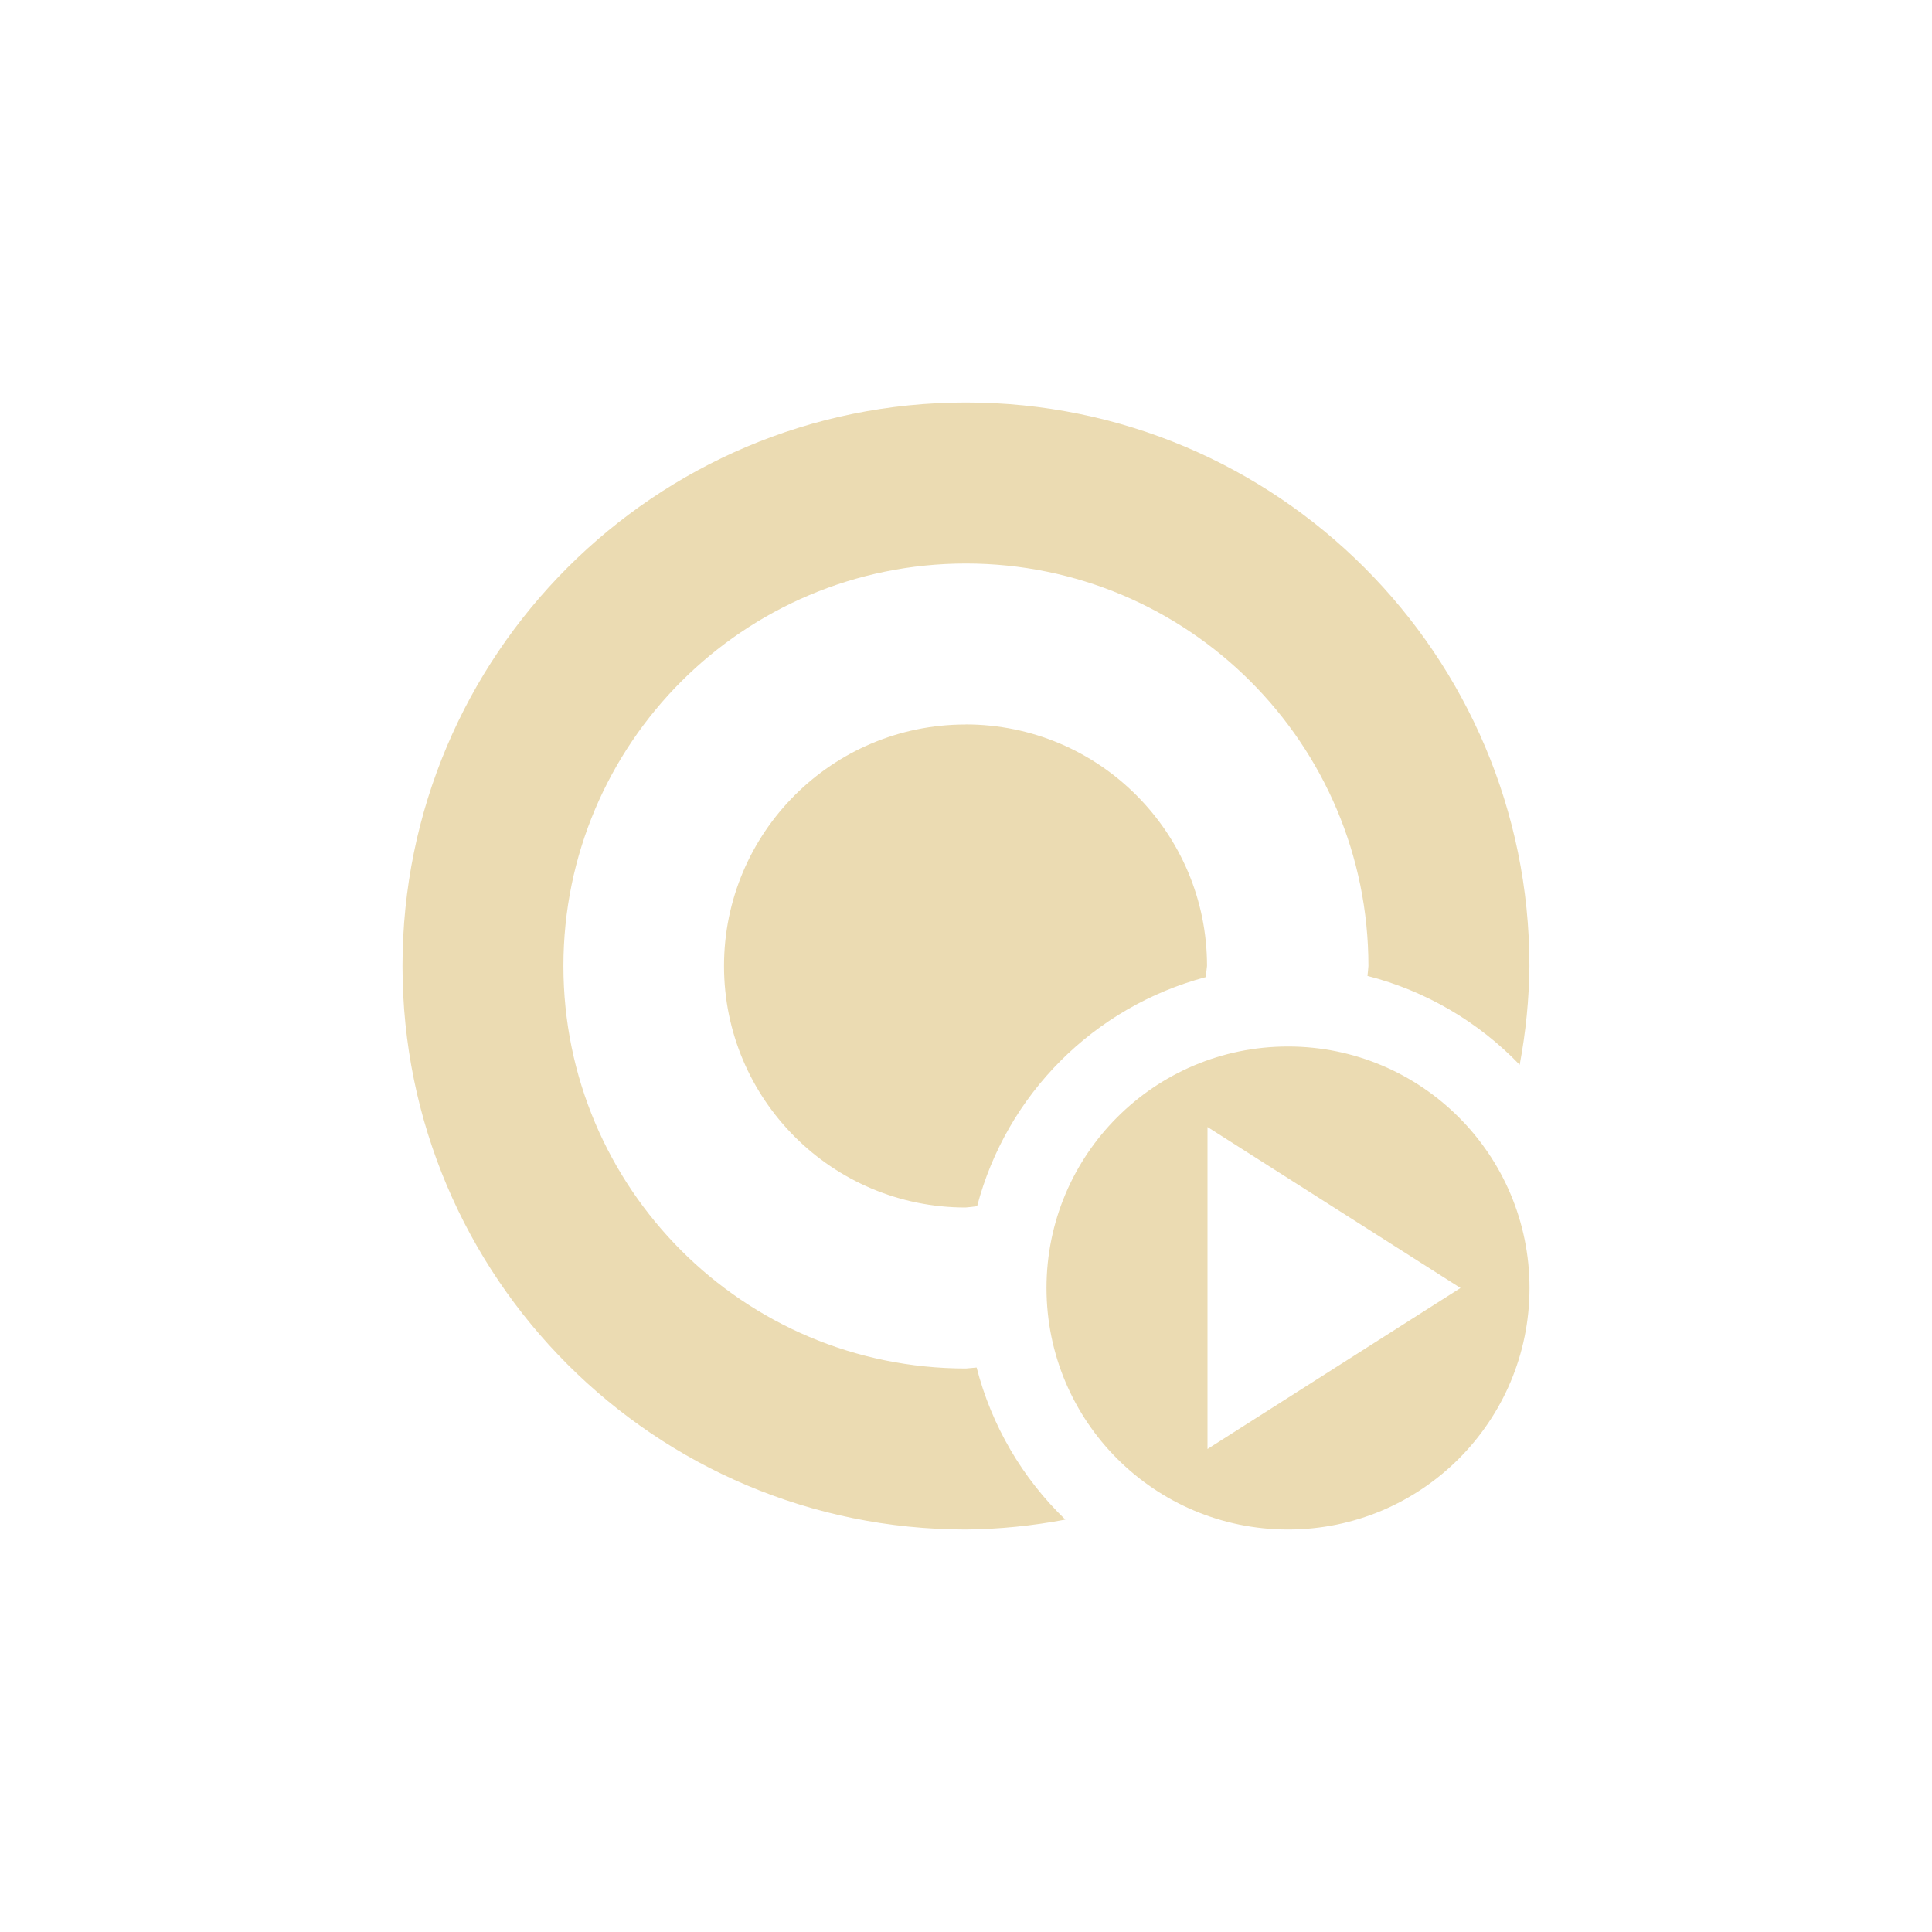 <svg width="24" height="24" version="1.1" xmlns="http://www.w3.org/2000/svg">
  <defs>
    <style type="text/css">.ColorScheme-Text { color:#ebdbb2; } .ColorScheme-Highlight { color:#458588; }</style>
  </defs>
  <path class="ColorScheme-Text" d="m12 5c-3.866 0-7 3.134-7 7s3.134 7 7 7c0.414-0.004 0.827-0.046 1.234-0.123-0.535-0.515-0.917-1.169-1.102-1.889-0.044 0.004-0.088 0.008-0.133 0.012-2.761 0-5-2.239-5-5s2.239-5 5-5 5 2.239 5 5c-0.003 0.041-0.007 0.082-0.012 0.123 0.721 0.185 1.375 0.567 1.891 1.104 0.076-0.405 0.117-0.815 0.121-1.227 0-3.866-3.134-7-7-7zm-0.006 4c-1.657 0-3 1.343-3 3s1.343 3 3 3c0.048-4e-3 0.096-0.009 0.144-0.016 0.366-1.39 1.451-2.476 2.84-2.846 0.006-0.046 0.011-0.092 0.016-0.139 0-1.657-1.343-3-3-3zm4.006 4c-1.657 0-3 1.343-3 3s1.343 3 3 3 3-1.343 3-3-1.343-3-3-3zm-1 1 3.143 2-3.143 2z" fill="currentColor"/>
</svg>
